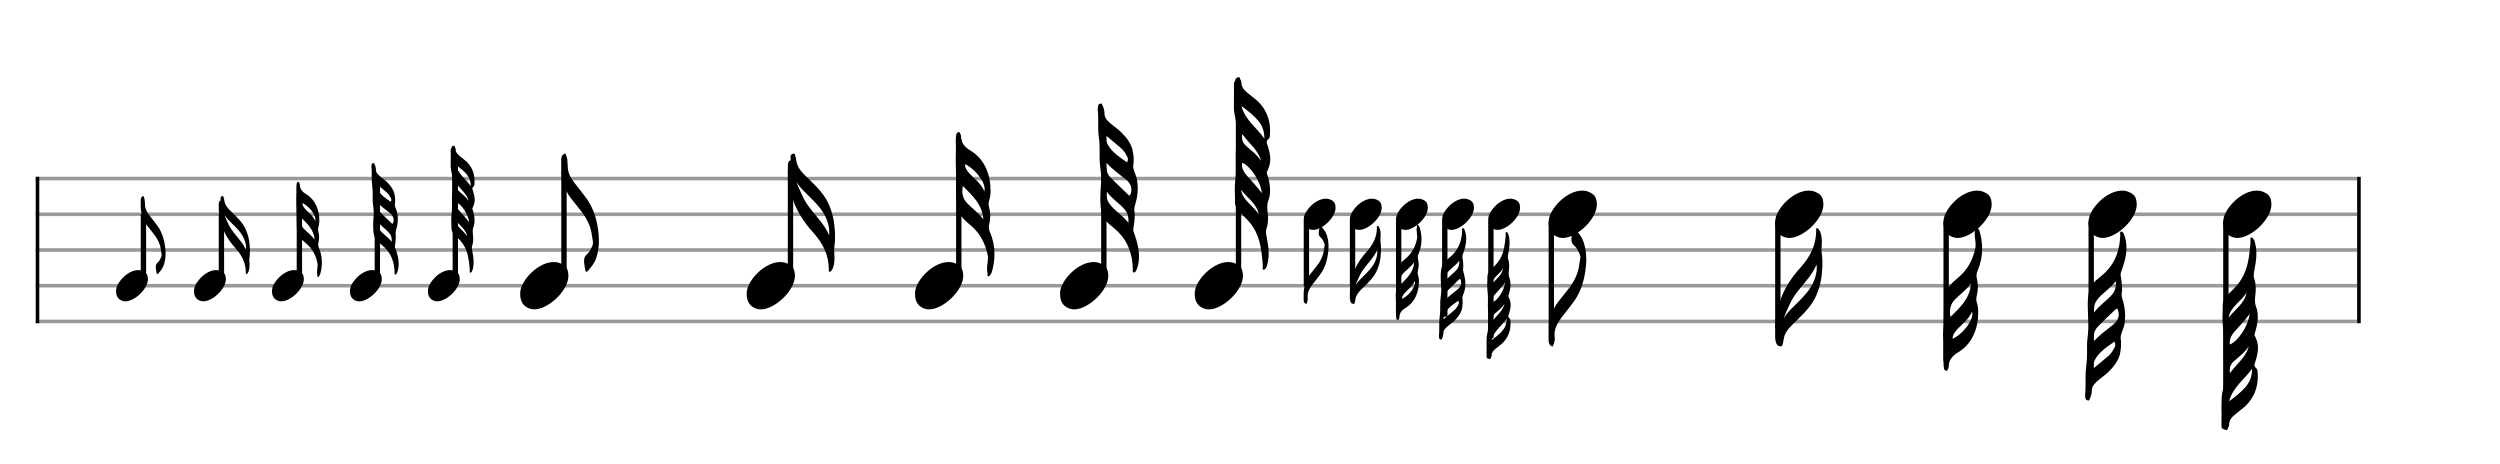 <svg xmlns="http://www.w3.org/2000/svg" stroke-width="0.3" stroke-dasharray="none" fill="black" stroke="black" font-family="Arial, sans-serif" font-size="10pt" font-weight="normal" font-style="normal" width="700" height="130" viewBox="0 0 700 130" style="width: 700px; height: 130px; border: none;"><g class="vf-stave" id="vf-auto13104" stroke-width="1" fill="#999999" stroke="#999999"><path fill="none" d="M10 50L660 50"/><path fill="none" d="M10 60L660 60"/><path fill="none" d="M10 70L660 70"/><path fill="none" d="M10 80L660 80"/><path fill="none" d="M10 90L660 90"/></g><g class="vf-stavebarline" id="vf-auto13105"><rect x="10" y="49.5" width="1" height="41" stroke="none"/></g><g class="vf-stavebarline" id="vf-auto13106"><rect x="660" y="49.5" width="1" height="41" stroke="none"/></g><g class="vf-stavenote" id="vf-auto13108"><g class="vf-stem" id="vf-auto13109" pointer-events="bounding-box"><path stroke-width="1.5" fill="none" d="M157.911 78L157.911 48"/></g><g class="vf-notehead" id="vf-auto13112" pointer-events="bounding-box"><path stroke="none" d="M148.798 86.543C149.079 86.599,149.332 86.627,149.613 86.627C153.488 86.627,159.272 81.348,159.16 77.08C159.048 76.041,159.076 74.609,156.97 73.766C156.38 73.485,155.734 73.373,155.032 73.373C150.708 73.373,146.018 78.343,145.681 81.657C145.681 81.909,145.653 82.134,145.653 82.387C145.653 84.409,146.552 86.037,148.798 86.543"/><g class="vf-stavenote" id="vf-auto13138"><g class="vf-stem" id="vf-auto13139" pointer-events="bounding-box"><path stroke-width="1.5" fill="none" d="M40.165 78L40.165 59.9"/></g><g class="vf-notehead" id="vf-auto13144" pointer-events="bounding-box"><path stroke="none" d="M34.576 84.318C34.761 84.355,34.928 84.374,35.113 84.374C37.671 84.374,41.488 80.89,41.414 78.073C41.34 77.387,41.359 76.442,39.969 75.886C39.58 75.7,39.153 75.626,38.69 75.626C35.836 75.626,32.741 78.907,32.519 81.093C32.519 81.26,32.5 81.408,32.5 81.575C32.5 82.91,33.093 83.985,34.576 84.318"/></g><path stroke="none" d="M44.307 76.602C44.974 75.842,45.622 75.045,45.9 74.081C46.234 73.044,46.364 72.006,46.364 70.968C46.364 70.264,46.308 69.578,46.197 68.892C45.882 66.613,45.159 64.537,43.713 62.721C43.083 61.924,42.472 61.09,41.823 60.293C41.082 59.329,40.619 58.458,40.6 57.217C40.6 56.976,40.544 56.586,40.544 56.29C40.544 55.808,40.359 55.345,40.174 54.9L40.044 54.9C39.507 55.141,39.395 55.567,39.395 56.068L39.395 57.569C39.395 59.626,39.933 61.498,41.174 63.147C41.693 63.759,42.175 64.426,42.676 65.037C43.954 66.557,44.918 68.262,45.103 70.301C45.141 70.671,45.27 71.042,45.27 71.394C45.27 71.58,45.233 71.765,45.159 71.932C44.9 72.506,44.622 73.136,44.14 73.525C43.713 73.878,43.621 74.267,43.621 74.693C43.621 74.915,43.639 75.156,43.658 75.397C43.695 75.749,43.825 76.083,43.843 76.435C43.88 76.658,43.954 76.75,44.047 76.75C44.121 76.75,44.195 76.695,44.307 76.602"/></g><g class="vf-stavenote" id="vf-auto13145"><g class="vf-stem" id="vf-auto13146" pointer-events="bounding-box"><path stroke-width="1.5" fill="none" d="M61.996 78L61.996 59.9"/></g><g class="vf-notehead" id="vf-auto13151" pointer-events="bounding-box"><path stroke="none" d="M56.406 84.318C56.592 84.355,56.758 84.374,56.944 84.374C59.501 84.374,63.319 80.89,63.245 78.073C63.171 77.387,63.189 76.442,61.799 75.886C61.41 75.7,60.984 75.626,60.521 75.626C57.667 75.626,54.572 78.907,54.349 81.093C54.349 81.26,54.331 81.408,54.331 81.575C54.331 82.91,54.924 83.985,56.406 84.318"/></g><path stroke="none" d="M68.937 76.75C69.085 76.806,69.197 76.658,69.308 76.546C69.438 76.38,69.512 76.194,69.604 75.99C69.845 75.323,69.901 74.619,69.864 73.803C69.845 73.507,69.845 73.136,69.79 72.729C69.901 71.876,69.994 71.024,69.975 70.115C69.994 69.559,69.901 68.911,69.864 68.262C69.753 66.965,69.419 65.742,68.937 64.537C68.103 62.461,66.509 60.96,64.953 59.441C64.211 58.718,63.433 58.014,63.025 57.013C62.803 56.475,62.821 55.882,62.636 55.345C62.58 55.197,62.58 54.9,62.339 54.9C62.321 54.9,62.284 54.919,62.228 54.919C61.987 55.011,61.746 55.085,61.746 55.493C61.746 55.697,61.783 55.919,61.783 56.16C61.617 56.179,61.487 56.234,61.431 56.364C61.357 56.549,61.265 56.735,61.265 56.92C61.246 57.309,61.246 57.643,61.246 58.051C61.246 59.57,61.468 61.071,61.895 62.498C62.655 65.223,64.137 67.521,66.027 69.597C67.733 71.505,68.844 73.692,68.826 76.361C68.826 76.491,68.752 76.676,68.937 76.75M68.9 70.023C68.511 69.152,67.992 68.299,67.38 67.521C66.176 65.946,64.749 64.556,63.933 62.684C63.563 61.831,63.136 61.016,62.84 60.108C63.192 60.682,63.618 61.257,64.137 61.757C65.138 62.776,66.231 63.759,67.139 64.889C68.344 66.409,69.03 68.114,68.9 70.023"/></g><g class="vf-stavenote" id="vf-auto13152"><g class="vf-stem" id="vf-auto13153" pointer-events="bounding-box"><path stroke-width="1.5" fill="none" d="M83.827 78L83.827 53.96"/></g><g class="vf-notehead" id="vf-auto13158" pointer-events="bounding-box"><path stroke="none" d="M78.237 84.318C78.422 84.355,78.589 84.374,78.774 84.374C81.332 84.374,85.15 80.89,85.076 78.073C85.002 77.387,85.02 76.442,83.63 75.886C83.241 75.7,82.815 75.626,82.351 75.626C79.497 75.626,76.402 78.907,76.18 81.093C76.18 81.26,76.161 81.408,76.161 81.575C76.161 82.91,76.754 83.985,78.237 84.318"/></g><path stroke="none" d="M88.963 77.566C89.222 77.64,89.352 77.325,89.482 77.102C89.537 77.028,89.574 76.917,89.63 76.843C89.964 75.694,90.149 74.545,90.13 73.414C90.13 72.08,89.871 70.746,89.296 69.411C89.167 69.152,89.093 68.855,89.093 68.54C89.093 68.373,89.093 68.188,89.148 68.021C89.278 67.465,89.352 66.928,89.352 66.409C89.352 66.168,89.333 65.89,89.296 65.63C89.241 65.149,89.055 64.648,89.055 64.166C89.055 64,89.055 63.87,89.111 63.703C89.333 63.017,89.426 62.35,89.408 61.757C89.426 58.829,88.314 55.938,85.775 54.4C84.793 53.807,83.903 53.01,83.959 51.638C83.959 51.508,83.866 51.342,83.811 51.249C83.718 51.138,83.718 50.897,83.588 50.915L83.533 50.915C83.384 50.971,83.143 51.027,83.088 51.305C83.032 51.749,82.958 52.213,82.977 52.676C83.051 53.695,82.977 54.659,82.977 55.697C82.977 56.012,82.995 56.364,82.977 56.716C82.977 57.81,83.088 58.903,83.051 60.015C83.051 61.146,83.106 62.258,83.106 63.351C83.106 64.593,83.384 65.742,84.2 66.724C84.719 67.336,85.33 67.817,85.905 68.318C87.536 69.745,88.444 71.561,88.87 73.637C88.926 73.822,88.926 74.026,88.926 74.248C88.926 74.915,88.759 75.583,88.759 76.25C88.759 76.491,88.796 76.75,88.852 76.991C88.907 77.176,88.74 77.51,88.963 77.566M88.259 61.868C87.591 60.256,86.183 59.441,85.219 58.236C84.904 57.828,84.682 57.402,84.663 56.846C86.331 57.569,88.314 59.885,88.314 61.461C88.314 61.627,88.296 61.757,88.259 61.868M88.073 67.076C87.165 65.816,85.998 65.037,85.034 64.018C84.422 63.351,84.2 62.647,84.181 61.868C84.181 61.572,84.237 61.22,84.293 60.886C86.016 62.647,87.888 64.241,88.073 67.076"/></g><g class="vf-stavenote" id="vf-auto13159"><g class="vf-stem" id="vf-auto13160" pointer-events="bounding-box"><path stroke-width="1.5" fill="none" d="M105.657 78L105.657 51.32"/></g><g class="vf-notehead" id="vf-auto13165" pointer-events="bounding-box"><path stroke="none" d="M100.068 84.318C100.253 84.355,100.42 84.374,100.605 84.374C103.163 84.374,106.98 80.89,106.906 78.073C106.832 77.387,106.851 76.442,105.461 75.886C105.072 75.7,104.645 75.626,104.182 75.626C101.328 75.626,98.233 78.907,98.011 81.093C98.011 81.26,97.992 81.408,97.992 81.575C97.992 82.91,98.585 83.985,100.068 84.318"/></g><path stroke="none" d="M110.594 76.861C110.853 76.935,111.039 76.676,111.15 76.435C111.502 75.638,111.632 74.749,111.632 73.841C111.632 72.413,111.224 71.042,110.761 69.689C110.649 69.448,110.557 69.207,110.557 68.911C110.557 68.855,110.594 68.781,110.594 68.688C110.705 67.947,110.835 67.206,110.835 66.409C110.835 66.168,110.835 65.89,110.779 65.649C110.761 65.519,110.761 65.408,110.761 65.278C110.761 64.834,110.89 64.407,111.02 63.981C111.261 63.129,111.391 62.22,111.391 61.312C111.391 60.83,111.335 60.349,111.28 59.885C111.187 58.959,110.557 58.106,110.557 57.254C110.557 57.124,110.557 56.957,110.612 56.827C110.612 56.586,110.649 56.346,110.649 56.105C110.649 55.382,110.557 54.789,110.427 54.214C110.093 52.898,109.26 51.861,108.296 50.915C107.462 50.119,106.461 49.563,105.701 48.673C105.442 48.358,105.256 48.043,105.256 47.58C105.256 47.061,105.127 46.486,104.886 45.986C104.793 45.856,104.775 45.634,104.608 45.634C104.589 45.634,104.589 45.634,104.552 45.671C104.367 45.689,104.126 45.782,104.089 46.004C104.033 46.245,103.996 46.468,103.996 46.671L103.996 46.838C104.089 47.431,104.089 48.006,104.089 48.58L104.089 49.97C104.089 50.637,104.107 51.323,104.219 52.009C104.33 52.732,104.348 53.51,104.348 54.251L104.348 55.549C104.348 55.864,104.367 56.16,104.367 56.475C104.46 57.68,104.719 58.847,104.645 60.015C104.552 61.09,104.478 62.165,104.478 63.203C104.478 63.74,104.515 64.259,104.552 64.797C104.663 66.112,105.201 67.206,106.22 68.021C106.758 68.466,107.276 68.892,107.758 69.356C109.686 71.283,110.427 73.637,110.483 76.268C110.483 76.38,110.464 76.509,110.464 76.62C110.464 76.695,110.483 76.806,110.594 76.861M109.426 56.531C107.554 55.215,105.571 54.01,105.256 51.323C106.35 52.231,107.332 53.084,108.351 53.936C108.852 54.363,109.185 54.956,109.463 55.512C109.556 55.678,109.575 55.808,109.575 55.938C109.575 56.123,109.519 56.308,109.426 56.531M109.63 62.498C108.518 61.405,107.369 60.367,106.294 59.255C105.627 58.551,105.553 57.624,105.516 56.531C106.646 57.736,107.87 58.644,109.074 59.57C109.741 60.071,110.223 60.738,110.223 61.572C110.223 61.813,110.168 62.072,110.093 62.35C110.001 62.554,109.945 62.647,109.871 62.647C109.797 62.647,109.704 62.591,109.63 62.498M109.667 67.706C108.611 66.316,107.221 65.556,106.276 64.315C105.849 63.796,105.627 63.203,105.627 62.461C105.627 62.258,105.627 62.072,105.664 61.924C106.609 63.258,107.925 64.018,108.907 65.149C109.426 65.705,109.686 66.372,109.686 67.261C109.686 67.391,109.686 67.558,109.667 67.706"/></g><g class="vf-stavenote" id="vf-auto13166"><g class="vf-stem" id="vf-auto13167" pointer-events="bounding-box"><path stroke-width="1.5" fill="none" d="M127.488 78L127.488 45.38"/></g><g class="vf-notehead" id="vf-auto13172" pointer-events="bounding-box"><path stroke="none" d="M121.898 84.318C122.084 84.355,122.251 84.374,122.436 84.374C124.993 84.374,128.811 80.89,128.737 78.073C128.663 77.387,128.681 76.442,127.291 75.886C126.902 75.7,126.476 75.626,126.013 75.626C123.159 75.626,120.064 78.907,119.841 81.093C119.841 81.26,119.823 81.408,119.823 81.575C119.823 82.91,120.416 83.985,121.898 84.318"/></g><path stroke="none" d="M131.711 76.361C131.97 76.361,132.119 76.009,132.267 75.768C132.304 75.712,132.304 75.638,132.304 75.583C132.545 74.841,132.619 74.119,132.619 73.359C132.619 72.376,132.452 71.394,132.267 70.412C132.193 70.023,132.119 69.689,132.119 69.319C132.119 69.041,132.174 68.781,132.304 68.485C132.452 68.132,132.434 67.651,132.489 67.224C132.489 67.132,132.508 66.983,132.508 66.854C132.508 66.186,132.359 65.501,132.359 64.797C132.359 64.407,132.378 64.018,132.545 63.629C132.786 62.98,132.878 62.35,132.878 61.683C132.878 60.664,132.637 59.644,132.322 58.644C132.304 58.551,132.267 58.477,132.267 58.366C132.267 58.31,132.267 58.254,132.322 58.217C132.73 57.439,132.915 56.679,132.915 55.919C132.915 55.122,132.693 54.288,132.434 53.436C132.359 53.195,132.248 52.973,132.248 52.787C132.248 52.602,132.322 52.454,132.563 52.231C132.73 52.12,132.804 51.879,132.841 51.675C132.86 51.323,132.878 51.008,132.878 50.675C132.878 48.654,132.211 46.838,130.692 45.319C130.136 44.781,129.505 44.355,128.912 43.854C128.245 43.298,127.578 42.761,127.578 41.779C127.578 41.501,127.448 41.315,127.337 41.112C127.263 40.963,127.263 40.759,127.115 40.759C127.096 40.759,127.078 40.778,127.041 40.778C126.855 40.871,126.596 40.871,126.503 41.149C126.448 41.445,126.188 41.723,126.188 41.983C126.188 42.631,126.244 43.206,126.207 43.873C126.188 44.67,126.188 45.43,126.188 46.208C126.188 46.449,126.188 46.709,126.207 46.949C126.299 47.82,126.596 48.654,126.596 49.544C126.596 50.489,126.633 51.49,126.633 52.528C126.633 52.898,126.614 53.306,126.596 53.677C126.559 54.214,126.54 54.715,126.54 55.252C126.54 55.938,126.559 56.661,126.559 57.346C126.559 58.236,126.54 59.144,126.429 60.015C126.373 60.534,126.355 61.016,126.355 61.553C126.355 62.35,126.41 63.147,126.41 63.925C126.41 64.648,126.726 65.167,127.226 65.686C128.171 66.613,129.153 67.521,129.839 68.651C131.099 70.671,131.303 72.988,131.526 75.286C131.526 75.416,131.507 75.564,131.526 75.694C131.544 75.824,131.507 75.99,131.507 76.12C131.507 76.268,131.526 76.361,131.711 76.361M131.822 52.12C130.432 50.156,128.264 48.71,127.578 46.097C130.506 48.284,131.841 49.581,131.822 52.12M131.21 56.253C130.506 55.159,129.505 54.418,128.542 53.566C127.967 53.084,127.689 52.546,127.689 51.805C127.689 51.638,127.708 51.49,127.745 51.305C128.931 53.01,130.673 54.177,131.21 56.253M131.359 62.239C130.506 61.016,129.524 60.071,128.634 59.033C128.115 58.458,127.689 57.791,127.689 56.976C127.689 56.846,127.689 56.716,127.708 56.586C129.283 57.217,131.173 60.108,131.359 62.239M130.803 66.186C129.839 64.537,127.819 63.629,127.467 61.516C128.616 63.073,130.432 64.129,130.803 66.186"/></g></g><path stroke="none" d="M164.583 75.882C165.594 74.73,166.576 73.523,166.998 72.063C167.503 70.49,167.7 68.918,167.7 67.345C167.7 66.278,167.615 65.239,167.447 64.2C166.969 60.747,165.874 57.602,163.684 54.85C162.729 53.642,161.803 52.379,160.82 51.171C159.697 49.711,158.995 48.391,158.967 46.51C158.967 46.145,158.882 45.555,158.882 45.106C158.882 44.376,158.602 43.674,158.321 43L158.124 43C157.31 43.365,157.141 44.011,157.141 44.769L157.141 47.044C157.141 50.16,157.956 52.996,159.837 55.496C160.623 56.422,161.353 57.433,162.112 58.36C164.049 60.662,165.509 63.246,165.79 66.334C165.846 66.896,166.043 67.458,166.043 67.991C166.043 68.272,165.987 68.553,165.874 68.806C165.481 69.676,165.06 70.631,164.33 71.22C163.684 71.754,163.544 72.344,163.544 72.989C163.544 73.326,163.572 73.691,163.6 74.056C163.656 74.59,163.853 75.095,163.881 75.629C163.937 75.966,164.049 76.106,164.19 76.106C164.302 76.106,164.414 76.022,164.583 75.882"/></g><g class="vf-stavenote" id="vf-auto13114"><g class="vf-stem" id="vf-auto13115" pointer-events="bounding-box"><path stroke-width="1.5" fill="none" d="M221.336 78L221.336 48"/></g><g class="vf-notehead" id="vf-auto13118" pointer-events="bounding-box"><path stroke="none" d="M212.223 86.543C212.504 86.599,212.757 86.627,213.038 86.627C216.913 86.627,222.697 81.348,222.585 77.08C222.472 76.041,222.501 74.609,220.395 73.766C219.805 73.485,219.159 73.373,218.457 73.373C214.133 73.373,209.443 78.343,209.106 81.657C209.106 81.909,209.078 82.134,209.078 82.387C209.078 84.409,209.977 86.037,212.223 86.543"/></g><path stroke="none" d="M232.24 76.106C232.464 76.191,232.633 75.966,232.801 75.797C232.998 75.545,233.11 75.264,233.25 74.955C233.616 73.944,233.7 72.877,233.644 71.642C233.616 71.192,233.616 70.631,233.531 70.013C233.7 68.721,233.84 67.43,233.812 66.054C233.84 65.211,233.7 64.228,233.644 63.246C233.475 61.28,232.97 59.427,232.24 57.602C230.976 54.457,228.561 52.182,226.202 49.88C225.079 48.784,223.9 47.717,223.282 46.201C222.945 45.387,222.973 44.488,222.692 43.674C222.608 43.449,222.608 43,222.243 43C222.215 43,222.159 43.028,222.075 43.028C221.71 43.168,221.345 43.281,221.345 43.899C221.345 44.207,221.401 44.544,221.401 44.909C221.148 44.938,220.951 45.022,220.867 45.218C220.755 45.499,220.614 45.78,220.614 46.061C220.586 46.65,220.586 47.156,220.586 47.774C220.586 50.076,220.923 52.351,221.569 54.513C222.72 58.641,224.967 62.122,227.831 65.267C230.414 68.16,232.099 71.473,232.071 75.517C232.071 75.713,231.959 75.994,232.24 76.106M232.183 65.913C231.594 64.594,230.808 63.302,229.881 62.122C228.056 59.736,225.894 57.63,224.658 54.794C224.096 53.502,223.451 52.266,223.001 50.89C223.535 51.761,224.181 52.631,224.967 53.39C226.483 54.934,228.14 56.422,229.516 58.135C231.341 60.438,232.38 63.021,232.183 65.913"/></g><g class="vf-stavenote" id="vf-auto13120"><g class="vf-stem" id="vf-auto13121" pointer-events="bounding-box"><path stroke-width="1.5" fill="none" d="M268.459 78L268.459 39"/></g><g class="vf-notehead" id="vf-auto13124" pointer-events="bounding-box"><path stroke="none" d="M259.346 86.543C259.626 86.599,259.879 86.627,260.16 86.627C264.035 86.627,269.82 81.348,269.707 77.08C269.595 76.041,269.623 74.609,267.517 73.766C266.927 73.485,266.281 73.373,265.579 73.373C261.255 73.373,256.566 78.343,256.229 81.657C256.229 81.909,256.201 82.134,256.201 82.387C256.201 84.409,257.099 86.037,259.346 86.543"/></g><path stroke="none" d="M276.679 77.342C277.072 77.454,277.268 76.977,277.465 76.64C277.549 76.528,277.605 76.359,277.69 76.247C278.195 74.506,278.476 72.765,278.448 71.052C278.448 69.03,278.055 67.008,277.184 64.987C276.988 64.594,276.875 64.144,276.875 63.667C276.875 63.414,276.875 63.133,276.959 62.881C277.156 62.038,277.268 61.224,277.268 60.438C277.268 60.073,277.24 59.651,277.184 59.258C277.1 58.528,276.819 57.77,276.819 57.04C276.819 56.787,276.819 56.591,276.903 56.338C277.24 55.299,277.381 54.288,277.353 53.39C277.381 48.953,275.696 44.572,271.849 42.242C270.361 41.343,269.013 40.136,269.097 38.058C269.097 37.861,268.957 37.609,268.872 37.468C268.732 37.3,268.732 36.935,268.535 36.963L268.451 36.963C268.227 37.047,267.862 37.131,267.777 37.552C267.693 38.226,267.581 38.928,267.609 39.63C267.721 41.175,267.609 42.635,267.609 44.207C267.609 44.685,267.637 45.218,267.609 45.752C267.609 47.409,267.777 49.065,267.721 50.75C267.721 52.463,267.805 54.148,267.805 55.804C267.805 57.686,268.227 59.427,269.462 60.915C270.248 61.842,271.175 62.572,272.045 63.33C274.516 65.492,275.892 68.244,276.538 71.389C276.622 71.67,276.622 71.979,276.622 72.316C276.622 73.326,276.37 74.337,276.37 75.348C276.37 75.713,276.426 76.106,276.51 76.471C276.594 76.752,276.342 77.258,276.679 77.342M275.612 53.558C274.601 51.115,272.467 49.88,271.006 48.054C270.529 47.437,270.192 46.791,270.164 45.948C272.691 47.044,275.696 50.554,275.696 52.94C275.696 53.193,275.668 53.39,275.612 53.558M275.331 61.449C273.955 59.539,272.186 58.36,270.726 56.815C269.799 55.804,269.462 54.737,269.434 53.558C269.434 53.109,269.518 52.575,269.602 52.07C272.214 54.737,275.05 57.152,275.331 61.449"/></g><g class="vf-stavenote" id="vf-auto13126"><g class="vf-stem" id="vf-auto13127" pointer-events="bounding-box"><path stroke-width="1.5" fill="none" d="M309.076 78L309.076 35"/></g><g class="vf-notehead" id="vf-auto13130" pointer-events="bounding-box"><path stroke="none" d="M299.963 86.543C300.244 86.599,300.497 86.627,300.777 86.627C304.652 86.627,310.437 81.348,310.325 77.08C310.212 76.041,310.24 74.609,308.134 73.766C307.545 73.485,306.899 73.373,306.197 73.373C301.872 73.373,297.183 78.343,296.846 81.657C296.846 81.909,296.818 82.134,296.818 82.387C296.818 84.409,297.717 86.037,299.963 86.543"/></g><path stroke="none" d="M317.354 76.275C317.747 76.387,318.028 75.994,318.197 75.629C318.73 74.422,318.927 73.074,318.927 71.698C318.927 69.536,318.309 67.458,317.607 65.408C317.438 65.043,317.298 64.678,317.298 64.228C317.298 64.144,317.354 64.032,317.354 63.892C317.523 62.768,317.719 61.645,317.719 60.438C317.719 60.073,317.719 59.651,317.635 59.286C317.607 59.09,317.607 58.921,317.607 58.725C317.607 58.051,317.803 57.405,318 56.759C318.365 55.468,318.562 54.092,318.562 52.716C318.562 51.986,318.477 51.256,318.393 50.554C318.253 49.15,317.298 47.858,317.298 46.566C317.298 46.37,317.298 46.117,317.382 45.92C317.382 45.555,317.438 45.19,317.438 44.825C317.438 43.73,317.298 42.832,317.101 41.961C316.596 39.967,315.332 38.395,313.872 36.963C312.609 35.755,311.092 34.913,309.941 33.565C309.548 33.088,309.267 32.61,309.267 31.908C309.267 31.122,309.071 30.252,308.705 29.494C308.565 29.297,308.537 28.96,308.284 28.96C308.256 28.96,308.256 28.96,308.2 29.016C307.919 29.044,307.554 29.185,307.498 29.522C307.414 29.887,307.358 30.224,307.358 30.532L307.358 30.785C307.498 31.684,307.498 32.554,307.498 33.425L307.498 35.531C307.498 36.542,307.526 37.581,307.695 38.62C307.863 39.715,307.891 40.894,307.891 42.017L307.891 43.983C307.891 44.46,307.919 44.909,307.919 45.387C308.06 47.212,308.453 48.981,308.34 50.75C308.2 52.379,308.088 54.007,308.088 55.58C308.088 56.394,308.144 57.18,308.2 57.995C308.369 59.988,309.183 61.645,310.727 62.881C311.542 63.555,312.328 64.2,313.058 64.902C315.978 67.823,317.101 71.389,317.186 75.376C317.186 75.545,317.158 75.741,317.158 75.91C317.158 76.022,317.186 76.191,317.354 76.275M315.585 45.471C312.749 43.477,309.744 41.652,309.267 37.581C310.924 38.956,312.412 40.248,313.956 41.54C314.715 42.186,315.22 43.084,315.641 43.927C315.782 44.179,315.81 44.376,315.81 44.572C315.81 44.853,315.725 45.134,315.585 45.471M315.894 54.513C314.209 52.856,312.468 51.284,310.84 49.599C309.829 48.532,309.716 47.128,309.66 45.471C311.373 47.296,313.226 48.672,315.052 50.076C316.062 50.834,316.793 51.845,316.793 53.109C316.793 53.474,316.708 53.867,316.596 54.288C316.456 54.597,316.371 54.737,316.259 54.737C316.147 54.737,316.006 54.653,315.894 54.513M315.95 62.403C314.35 60.297,312.244 59.146,310.811 57.265C310.166 56.478,309.829 55.58,309.829 54.457C309.829 54.148,309.829 53.867,309.885 53.642C311.317 55.664,313.311 56.815,314.799 58.528C315.585 59.371,315.978 60.382,315.978 61.729C315.978 61.926,315.978 62.179,315.95 62.403"/></g><g class="vf-stavenote" id="vf-auto13132"><g class="vf-stem" id="vf-auto13133" pointer-events="bounding-box"><path stroke-width="1.5" fill="none" d="M346.786 78L346.786 26"/></g><g class="vf-notehead" id="vf-auto13136" pointer-events="bounding-box"><path stroke="none" d="M337.673 86.543C337.954 86.599,338.206 86.627,338.487 86.627C342.362 86.627,348.147 81.348,348.034 77.08C347.922 76.041,347.95 74.609,345.844 73.766C345.254 73.485,344.608 73.373,343.906 73.373C339.582 73.373,334.893 78.343,334.556 81.657C334.556 81.909,334.528 82.134,334.528 82.387C334.528 84.409,335.426 86.037,337.673 86.543"/></g><path stroke="none" d="M353.854 75.517C354.247 75.517,354.471 74.983,354.696 74.618C354.752 74.534,354.752 74.422,354.752 74.337C355.117 73.214,355.23 72.119,355.23 70.968C355.23 69.479,354.977 67.991,354.696 66.503C354.584 65.913,354.471 65.408,354.471 64.846C354.471 64.425,354.556 64.032,354.752 63.583C354.977 63.049,354.949 62.319,355.033 61.673C355.033 61.533,355.061 61.308,355.061 61.112C355.061 60.101,354.837 59.062,354.837 57.995C354.837 57.405,354.865 56.815,355.117 56.226C355.482 55.243,355.623 54.288,355.623 53.277C355.623 51.733,355.258 50.188,354.78 48.672C354.752 48.532,354.696 48.419,354.696 48.251C354.696 48.167,354.696 48.082,354.78 48.026C355.398 46.847,355.679 45.696,355.679 44.544C355.679 43.337,355.342 42.073,354.949 40.782C354.837 40.417,354.668 40.08,354.668 39.799C354.668 39.518,354.78 39.293,355.145 38.956C355.398 38.788,355.51 38.423,355.567 38.114C355.595 37.581,355.623 37.103,355.623 36.598C355.623 33.537,354.612 30.785,352.309 28.483C351.467 27.668,350.512 27.022,349.614 26.264C348.603 25.422,347.592 24.608,347.592 23.119C347.592 22.698,347.395 22.417,347.227 22.108C347.115 21.884,347.115 21.575,346.89 21.575C346.862 21.575,346.834 21.603,346.778 21.603C346.497 21.743,346.104 21.743,345.963 22.165C345.879 22.614,345.486 23.035,345.486 23.428C345.486 24.411,345.57 25.282,345.514 26.292C345.486 27.5,345.486 28.651,345.486 29.83C345.486 30.196,345.486 30.589,345.514 30.954C345.654 32.273,346.104 33.537,346.104 34.885C346.104 36.317,346.16 37.833,346.16 39.406C346.16 39.967,346.132 40.585,346.104 41.147C346.047 41.961,346.019 42.719,346.019 43.534C346.019 44.572,346.047 45.668,346.047 46.707C346.047 48.054,346.019 49.43,345.851 50.75C345.767 51.536,345.739 52.266,345.739 53.081C345.739 54.288,345.823 55.496,345.823 56.675C345.823 57.77,346.3 58.556,347.058 59.343C348.49 60.747,349.979 62.122,351.018 63.835C352.927 66.896,353.236 70.406,353.573 73.888C353.573 74.085,353.545 74.309,353.573 74.506C353.601 74.702,353.545 74.955,353.545 75.152C353.545 75.376,353.573 75.517,353.854 75.517M354.022 38.788C351.916 35.812,348.631 33.621,347.592 29.662C352.029 32.975,354.05 34.941,354.022 38.788M353.096 45.05C352.029 43.393,350.512 42.27,349.052 40.978C348.182 40.248,347.76 39.434,347.76 38.311C347.76 38.058,347.788 37.833,347.845 37.552C349.642 40.136,352.281 41.905,353.096 45.05M353.32 54.12C352.029 52.266,350.54 50.834,349.192 49.262C348.406 48.391,347.76 47.38,347.76 46.145C347.76 45.948,347.76 45.752,347.788 45.555C350.175 46.51,353.039 50.89,353.32 54.12M352.478 60.101C351.018 57.602,347.957 56.226,347.423 53.025C349.164 55.383,351.916 56.984,352.478 60.101"/></g><g class="vf-stavenote" id="vf-auto13175"><g class="vf-stem" id="vf-auto13176" pointer-events="bounding-box"><path stroke-width="1.5" fill="none" d="M434.371 62L434.371 92"/></g><g class="vf-notehead" id="vf-auto13179" pointer-events="bounding-box"><path stroke="none" d="M436.766 66.543C437.046 66.599,437.299 66.627,437.58 66.627C441.455 66.627,447.239 61.348,447.127 57.08C447.015 56.041,447.043 54.609,444.937 53.766C444.347 53.485,443.701 53.373,442.999 53.373C438.675 53.373,433.986 58.343,433.649 61.657C433.649 61.909,433.621 62.134,433.621 62.387C433.621 64.409,434.519 66.037,436.766 66.543"/><g class="vf-stavenote" id="vf-auto13205"><g class="vf-stem" id="vf-auto13206" pointer-events="bounding-box"><path stroke-width="1.5" fill="none" d="M365.794 62L365.794 80.1"/></g><g class="vf-notehead" id="vf-auto13211" pointer-events="bounding-box"><path stroke="none" d="M367.12 64.318C367.305 64.355,367.472 64.374,367.657 64.374C370.215 64.374,374.032 60.89,373.958 58.073C373.884 57.387,373.903 56.442,372.513 55.886C372.123 55.7,371.697 55.626,371.234 55.626C368.38 55.626,365.285 58.907,365.062 61.093C365.062 61.26,365.044 61.408,365.044 61.575C365.044 62.91,365.637 63.985,367.12 64.318"/></g><path stroke="none" d="M369.935 63.398C369.824 63.305,369.75 63.25,369.676 63.25C369.583 63.25,369.509 63.342,369.472 63.565C369.453 63.917,369.324 64.251,369.286 64.603C369.268 64.844,369.249 65.085,369.249 65.307C369.249 65.733,369.342 66.122,369.768 66.475C370.25 66.864,370.528 67.494,370.788 68.068C370.862 68.235,370.899 68.42,370.899 68.606C370.899 68.958,370.769 69.329,370.732 69.699C370.547 71.738,369.583 73.443,368.304 74.963C367.804 75.574,367.322 76.241,366.803 76.853C365.561 78.502,365.024 80.374,365.024 82.431L365.024 83.932C365.024 84.433,365.135 84.859,365.673 85.1L365.802 85.1C365.988 84.655,366.173 84.192,366.173 83.71C366.173 83.414,366.117 83.173,366.117 82.932C366.136 81.708,366.71 80.671,367.452 79.707C368.1 78.91,368.712 78.076,369.342 77.279C370.788 75.463,371.51 73.387,371.825 71.108C371.937 70.422,371.992 69.736,371.992 69.032C371.992 67.994,371.863 66.956,371.529 65.919C371.251 64.955,370.602 64.158,369.935 63.398"/></g><g class="vf-stavenote" id="vf-auto13212"><g class="vf-stem" id="vf-auto13213" pointer-events="bounding-box"><path stroke-width="1.5" fill="none" d="M378.709 62L378.709 80.1"/></g><g class="vf-notehead" id="vf-auto13218" pointer-events="bounding-box"><path stroke="none" d="M380.035 64.318C380.22 64.355,380.387 64.374,380.572 64.374C383.13 64.374,386.948 60.89,386.874 58.073C386.799 57.387,386.818 56.442,385.428 55.886C385.039 55.7,384.613 55.626,384.149 55.626C381.295 55.626,378.2 58.907,377.978 61.093C377.978 61.26,377.959 61.408,377.959 61.575C377.959 62.91,378.552 63.985,380.035 64.318"/></g><path stroke="none" d="M379.053 85.1C379.294 85.1,379.294 84.803,379.349 84.655C379.535 84.118,379.516 83.525,379.738 82.987C380.146 81.986,380.925 81.282,381.666 80.559C383.223 79.04,384.816 77.539,385.65 75.463C386.132 74.258,386.466 73.035,386.577 71.738C386.614 71.089,386.707 70.441,386.688 69.885C386.707 68.976,386.614 68.124,386.503 67.271C386.559 66.864,386.559 66.493,386.577 66.197C386.614 65.381,386.559 64.677,386.318 64.01C386.225 63.806,386.151 63.62,386.021 63.454C385.947 63.38,385.836 63.25,385.706 63.25L385.65 63.25C385.539 63.305,385.521 63.342,385.521 63.435C385.521 63.509,385.539 63.583,385.539 63.639C385.558 66.308,384.446 68.495,382.741 70.403C380.85 72.479,379.368 74.777,378.608 77.502C378.182 78.929,377.959 80.43,377.959 81.949L377.959 83.469C377.959 83.784,378.07 84.674,378.497 84.97C378.571 85.026,379.034 85.1,379.053 85.1M379.553 79.892C379.85 78.984,380.276 78.169,380.647 77.316C381.462 75.444,382.889 74.054,384.094 72.479C384.705 71.701,385.224 70.848,385.613 69.977C385.613 70.125,385.65 70.292,385.65 70.441C385.65 72.164,384.946 73.739,383.853 75.111C382.945 76.241,381.851 77.224,380.85 78.243C380.331 78.743,379.905 79.318,379.553 79.892"/></g><g class="vf-stavenote" id="vf-auto13219"><g class="vf-stem" id="vf-auto13220" pointer-events="bounding-box"><path stroke-width="1.5" fill="none" d="M391.625 62L391.625 86.04"/></g><g class="vf-notehead" id="vf-auto13225" pointer-events="bounding-box"><path stroke="none" d="M392.95 64.318C393.136 64.355,393.302 64.374,393.488 64.374C396.045 64.374,399.863 60.89,399.789 58.073C399.715 57.387,399.733 56.442,398.343 55.886C397.954 55.7,397.528 55.626,397.065 55.626C394.211 55.626,391.116 58.907,390.893 61.093C390.893 61.26,390.875 61.408,390.875 61.575C390.875 62.91,391.468 63.985,392.95 64.318"/></g><path stroke="none" d="M396.851 62.972C396.628 63.027,396.795 63.342,396.74 63.528C396.684 63.769,396.647 64.047,396.647 64.288C396.647 64.955,396.814 65.622,396.814 66.289C396.814 66.493,396.814 66.715,396.758 66.901C396.332 68.976,395.424 70.793,393.793 72.201C393.218 72.72,392.607 73.202,392.088 73.814C391.272 74.796,390.994 75.945,390.994 77.168C390.994 78.261,390.939 79.392,390.939 80.504C390.976 81.634,390.679 82.561,390.846 83.654C390.865 84.007,390.865 84.507,390.865 84.841L390.865 87.843C390.865 88.325,390.92 88.788,390.976 89.233C391.031 89.511,391.272 89.548,391.421 89.603L391.476 89.603C391.606 89.641,391.606 89.4,391.699 89.288C391.754 89.177,391.847 89.029,391.847 88.881C391.791 87.528,392.681 86.731,393.663 86.138C396.202 84.6,397.314 81.708,397.296 78.78C397.314 78.187,397.221 77.52,396.999 76.834C396.943 76.668,396.943 76.538,396.943 76.371C396.943 75.889,397.129 75.389,397.184 74.907C397.221 74.648,397.24 74.37,397.24 74.129C397.24 73.591,397.166 73.072,397.036 72.498C396.98 72.349,396.98 72.164,396.98 71.997C396.98 71.682,397.055 71.386,397.184 71.108C397.759 69.773,398.018 68.439,398.018 67.105C398.037 65.993,397.851 64.844,397.518 63.695C397.462 63.62,397.425 63.509,397.37 63.435C397.24 63.213,397.11 62.898,396.851 62.972M395.961 73.461C395.776 76.297,393.904 77.891,392.18 79.651C392.125 79.318,392.069 78.966,392.069 78.669C392.088 77.891,392.31 77.168,392.922 76.501C393.885 75.5,395.053 74.722,395.961 73.461M396.146 78.669C396.184 78.78,396.202 78.91,396.202 79.077C396.202 80.652,394.219 82.969,392.551 83.692C392.57 83.117,392.792 82.691,393.107 82.302C394.071 81.097,395.479 80.263,396.146 78.669"/></g><g class="vf-stavenote" id="vf-auto13226"><g class="vf-stem" id="vf-auto13227" pointer-events="bounding-box"><path stroke-width="1.5" fill="none" d="M404.54 62L404.54 88.68"/></g><g class="vf-notehead" id="vf-auto13232" pointer-events="bounding-box"><path stroke="none" d="M405.866 64.318C406.051 64.355,406.218 64.374,406.403 64.374C408.961 64.374,412.778 60.89,412.704 58.073C412.63 57.387,412.649 56.442,411.259 55.886C410.87 55.7,410.443 55.626,409.98 55.626C407.126 55.626,404.031 58.907,403.809 61.093C403.809 61.26,403.79 61.408,403.79 61.575C403.79 62.91,404.383 63.985,405.866 64.318"/></g><path stroke="none" d="M409.489 63.88C409.397 63.936,409.36 64.047,409.36 64.121C409.36 64.232,409.397 64.362,409.397 64.473C409.341 67.105,408.6 69.458,406.672 71.386C406.191 71.868,405.653 72.294,405.116 72.72C404.115 73.536,403.577 74.648,403.466 75.945C403.411 76.482,403.392 77.02,403.392 77.539C403.392 78.595,403.466 79.651,403.54 80.726C403.633 81.894,403.355 83.08,403.281 84.266C403.281 84.6,403.262 84.878,403.262 85.211L403.262 86.49C403.262 87.231,403.225 88.01,403.114 88.732C403.021 89.418,402.984 90.122,402.984 90.79L402.984 92.18C402.984 92.736,402.984 93.329,402.91 93.903L402.91 94.07C402.91 94.274,402.929 94.496,402.984 94.737C403.04 94.978,403.281 95.052,403.466 95.089C403.485 95.108,403.485 95.108,403.522 95.108C403.689 95.108,403.707 94.885,403.781 94.756C404.022 94.255,404.152 93.699,404.152 93.162C404.152 92.698,404.356 92.383,404.615 92.068C405.357 91.179,406.376 90.623,407.21 89.826C408.155 88.881,408.989 87.843,409.341 86.546C409.471 85.953,409.545 85.359,409.545 84.655C409.545 84.414,409.526 84.173,409.526 83.932C409.471 83.784,409.471 83.636,409.471 83.506C409.471 82.654,410.082 81.783,410.194 80.856C410.249 80.411,410.305 79.929,410.305 79.447C410.305 78.539,410.157 77.631,409.934 76.779C409.786 76.353,409.656 75.926,409.656 75.463C409.656 75.333,409.656 75.222,409.693 75.092C409.73 74.851,409.73 74.592,409.73 74.351C409.73 73.536,409.601 72.794,409.489 72.053C409.489 71.979,409.471 71.886,409.471 71.831C409.471 71.534,409.545 71.312,409.656 71.071C410.138 69.699,410.546 68.346,410.546 66.901C410.546 65.993,410.397 65.103,410.064 64.306C409.953 64.065,409.767 63.806,409.489 63.88M408.563 73.035C408.6 73.202,408.6 73.35,408.6 73.498C408.6 74.37,408.322 75.037,407.821 75.593C406.821 76.723,405.523 77.502,404.56 78.836C404.541 78.669,404.541 78.484,404.541 78.298C404.541 77.539,404.745 76.964,405.171 76.427C406.135 75.203,407.525 74.425,408.563 73.035M408.544 78.243C408.618 78.169,408.692 78.113,408.785 78.113C408.859 78.113,408.915 78.187,408.989 78.41C409.063 78.669,409.119 78.929,409.119 79.17C409.119 80.003,408.637 80.671,407.97 81.171C406.784 82.116,405.542 83.024,404.43 84.21C404.448 83.117,404.541 82.19,405.208 81.505C406.265 80.374,407.414 79.336,408.544 78.243M408.322 84.21C408.433 84.433,408.489 84.618,408.489 84.803C408.489 84.933,408.452 85.081,408.377 85.23C408.081 85.786,407.766 86.379,407.265 86.805C406.246 87.658,405.264 88.51,404.152 89.418C404.486 86.731,406.45 85.526,408.322 84.21"/></g><g class="vf-stavenote" id="vf-auto13233"><g class="vf-stem" id="vf-auto13234" pointer-events="bounding-box"><path stroke-width="1.5" fill="none" d="M417.455 62L417.455 94.62"/></g><g class="vf-notehead" id="vf-auto13239" pointer-events="bounding-box"><path stroke="none" d="M418.781 64.318C418.966 64.355,419.133 64.374,419.318 64.374C421.876 64.374,425.694 60.89,425.62 58.073C425.545 57.387,425.564 56.442,424.174 55.886C423.785 55.7,423.359 55.626,422.895 55.626C420.041 55.626,416.946 58.907,416.724 61.093C416.724 61.26,416.705 61.408,416.705 61.575C416.705 62.91,417.298 63.985,418.781 64.318"/></g><path stroke="none" d="M421.778 64.973C421.593 64.973,421.574 65.066,421.574 65.214C421.574 65.344,421.611 65.511,421.593 65.641C421.574 65.77,421.593 65.919,421.593 66.048C421.37 68.346,421.167 70.663,419.906 72.683C419.221 73.814,418.238 74.722,417.293 75.648C416.793 76.167,416.478 76.686,416.478 77.409C416.478 78.187,416.422 78.984,416.422 79.781C416.422 80.319,416.441 80.8,416.496 81.319C416.607 82.19,416.626 83.098,416.626 83.988C416.626 84.674,416.607 85.397,416.607 86.082C416.607 86.62,416.626 87.12,416.663 87.658C416.682 88.028,416.7 88.436,416.7 88.807C416.7 89.844,416.663 90.845,416.663 91.79C416.663 92.68,416.367 93.514,416.274 94.385C416.255 94.626,416.255 94.885,416.255 95.126C416.255 95.905,416.2 96.664,416.255 97.461C416.255 97.61,416.2 99.759,416.255 100.093C416.329 100.39,416.922 100.464,417.108 100.556C417.145 100.556,417.163 100.575,417.182 100.575C417.33 100.575,417.33 100.371,417.404 100.223C417.516 100.019,417.645 99.834,417.645 99.556C417.645 98.573,418.312 98.036,418.98 97.48C419.573 96.98,420.203 96.553,420.759 96.016C422.278 94.496,422.946 92.68,422.946 90.66C422.946 90.326,422.927 90.011,422.909 89.659C422.872 89.455,422.797 89.214,422.631 89.103C422.39 88.881,422.316 88.732,422.316 88.547C422.316 88.362,422.427 88.139,422.501 87.898C422.76 87.046,422.983 86.212,422.983 85.415C422.983 84.655,422.797 83.895,422.39 83.117C422.334 83.08,422.334 83.024,422.334 82.969C422.334 82.858,422.371 82.783,422.39 82.691C422.705 81.69,422.946 80.671,422.946 79.651C422.946 78.984,422.853 78.354,422.612 77.705C422.445 77.316,422.427 76.927,422.427 76.538C422.427 75.834,422.575 75.148,422.575 74.481C422.575 74.351,422.556 74.203,422.556 74.11C422.501 73.684,422.519 73.202,422.371 72.85C422.241 72.553,422.186 72.294,422.186 72.016C422.186 71.645,422.26 71.312,422.334 70.922C422.519 69.94,422.686 68.958,422.686 67.976C422.686 67.216,422.612 66.493,422.371 65.752C422.371 65.696,422.371 65.622,422.334 65.566C422.186 65.326,422.038 64.973,421.778 64.973M420.87 75.148C420.499 77.205,418.683 78.261,417.534 79.818C417.886 77.705,419.906 76.797,420.87 75.148M421.426 79.095C421.241 81.227,419.35 84.118,417.775 84.748C417.756 84.618,417.756 84.488,417.756 84.359C417.756 83.543,418.183 82.876,418.702 82.302C419.591 81.264,420.573 80.319,421.426 79.095M421.278 85.081C420.74 87.157,418.998 88.325,417.812 90.03C417.775 89.844,417.756 89.696,417.756 89.529C417.756 88.788,418.034 88.251,418.609 87.769C419.573 86.916,420.573 86.175,421.278 85.081M421.889 89.214C421.908 91.753,420.573 93.051,417.645 95.237C418.331 92.624,420.499 91.179,421.889 89.214"/></g></g><path stroke="none" d="M441.042 64.118C440.873 63.978,440.761 63.894,440.649 63.894C440.508 63.894,440.396 64.034,440.34 64.371C440.312 64.905,440.115 65.41,440.059 65.944C440.031 66.309,440.003 66.674,440.003 67.011C440.003 67.656,440.143 68.246,440.789 68.78C441.519 69.369,441.94 70.324,442.334 71.194C442.446 71.447,442.502 71.728,442.502 72.009C442.502 72.542,442.305 73.104,442.249 73.666C441.968 76.754,440.508 79.338,438.571 81.64C437.813 82.567,437.083 83.578,436.296 84.504C434.415 87.004,433.601 89.84,433.601 92.956L433.601 95.231C433.601 95.989,433.769 96.635,434.583 97L434.78 97C435.061 96.326,435.342 95.624,435.342 94.894C435.342 94.445,435.257 94.08,435.257 93.715C435.285 91.861,436.156 90.289,437.279 88.829C438.262 87.621,439.189 86.358,440.143 85.15C442.334 82.398,443.429 79.253,443.906 75.8C444.074 74.761,444.159 73.722,444.159 72.655C444.159 71.082,443.962 69.51,443.457 67.937C443.036 66.477,442.053 65.27,441.042 64.118"/></g><g class="vf-stavenote" id="vf-auto13181"><g class="vf-stem" id="vf-auto13182" pointer-events="bounding-box"><path stroke-width="1.5" fill="none" d="M497.796 62L497.796 92"/></g><g class="vf-notehead" id="vf-auto13185" pointer-events="bounding-box"><path stroke="none" d="M500.191 66.543C500.471 66.599,500.724 66.627,501.005 66.627C504.88 66.627,510.664 61.348,510.552 57.08C510.44 56.041,510.468 54.609,508.362 53.766C507.772 53.485,507.126 53.373,506.424 53.373C502.1 53.373,497.411 58.343,497.074 61.657C497.074 61.909,497.046 62.134,497.046 62.387C497.046 64.409,497.944 66.037,500.191 66.543"/></g><path stroke="none" d="M498.702 97C499.067 97,499.067 96.551,499.152 96.326C499.432 95.512,499.404 94.613,499.741 93.799C500.359 92.283,501.538 91.216,502.662 90.12C505.02 87.818,507.435 85.543,508.699 82.398C509.429 80.573,509.934 78.72,510.103 76.754C510.159 75.772,510.299 74.789,510.271 73.946C510.299 72.57,510.159 71.279,509.99 69.987C510.075 69.369,510.075 68.808,510.103 68.358C510.159 67.123,510.075 66.056,509.71 65.045C509.569 64.736,509.457 64.455,509.26 64.203C509.148 64.09,508.98 63.894,508.783 63.894L508.699 63.894C508.53 63.978,508.502 64.034,508.502 64.174C508.502 64.287,508.53 64.399,508.53 64.483C508.558 68.527,506.874 71.84,504.29 74.733C501.426 77.878,499.18 81.359,498.028 85.487C497.383 87.649,497.046 89.924,497.046 92.226L497.046 94.529C497.046 95.006,497.214 96.354,497.86 96.803C497.972 96.888,498.674 97,498.702 97M499.46 89.11C499.91 87.734,500.556 86.498,501.117 85.206C502.353 82.37,504.515 80.264,506.34 77.878C507.267 76.698,508.053 75.406,508.643 74.087C508.643 74.311,508.699 74.564,508.699 74.789C508.699 77.4,507.632 79.787,505.975 81.865C504.599 83.578,502.942 85.066,501.426 86.61C500.64 87.369,499.994 88.239,499.46 89.11"/></g><g class="vf-stavenote" id="vf-auto13187"><g class="vf-stem" id="vf-auto13188" pointer-events="bounding-box"><path stroke-width="1.5" fill="none" d="M544.918 62L544.918 101"/></g><g class="vf-notehead" id="vf-auto13191" pointer-events="bounding-box"><path stroke="none" d="M547.313 66.543C547.594 66.599,547.846 66.627,548.127 66.627C552.002 66.627,557.787 61.348,557.674 57.08C557.562 56.041,557.59 54.609,555.484 53.766C554.895 53.485,554.249 53.373,553.547 53.373C549.222 53.373,544.533 58.343,544.196 61.657C544.196 61.909,544.168 62.134,544.168 62.387C544.168 64.409,545.067 66.037,547.313 66.543"/></g><path stroke="none" d="M553.228 63.472C552.891 63.557,553.144 64.034,553.059 64.315C552.975 64.68,552.919 65.101,552.919 65.466C552.919 66.477,553.172 67.488,553.172 68.499C553.172 68.808,553.172 69.145,553.087 69.425C552.442 72.57,551.066 75.322,548.595 77.456C547.724 78.243,546.797 78.973,546.011 79.899C544.776 81.388,544.355 83.128,544.355 84.982C544.355 86.638,544.27 88.351,544.27 90.036C544.326 91.749,543.877 93.153,544.13 94.81C544.158 95.343,544.158 96.101,544.158 96.607L544.158 101.156C544.158 101.886,544.242 102.588,544.326 103.262C544.411 103.683,544.776 103.739,545 103.823L545.085 103.823C545.281 103.88,545.281 103.515,545.422 103.346C545.506 103.178,545.646 102.953,545.646 102.728C545.562 100.678,546.91 99.471,548.398 98.572C552.245 96.242,553.93 91.861,553.902 87.425C553.93 86.526,553.789 85.515,553.452 84.476C553.368 84.224,553.368 84.027,553.368 83.774C553.368 83.044,553.649 82.286,553.733 81.556C553.789 81.163,553.817 80.742,553.817 80.377C553.817 79.562,553.705 78.776,553.509 77.906C553.424 77.681,553.424 77.4,553.424 77.147C553.424 76.67,553.537 76.221,553.733 75.8C554.604 73.778,554.997 71.756,554.997 69.734C555.025 68.05,554.744 66.309,554.239 64.568C554.154 64.455,554.098 64.287,554.014 64.174C553.817 63.838,553.621 63.36,553.228 63.472M551.88 79.366C551.599 83.662,548.763 86.077,546.152 88.744C546.067 88.239,545.983 87.706,545.983 87.256C546.011 86.077,546.348 84.982,547.275 83.971C548.735 82.455,550.504 81.275,551.88 79.366M552.161 87.256C552.217 87.425,552.245 87.621,552.245 87.874C552.245 90.261,549.24 93.771,546.713 94.866C546.741 93.995,547.078 93.35,547.556 92.76C549.016 90.935,551.15 89.671,552.161 87.256"/></g><g class="vf-stavenote" id="vf-auto13193"><g class="vf-stem" id="vf-auto13194" pointer-events="bounding-box"><path stroke-width="1.5" fill="none" d="M585.535 62L585.535 105"/></g><g class="vf-notehead" id="vf-auto13197" pointer-events="bounding-box"><path stroke="none" d="M587.93 66.543C588.211 66.599,588.464 66.627,588.745 66.627C592.62 66.627,598.404 61.348,598.292 57.08C598.179 56.041,598.208 54.609,596.102 53.766C595.512 53.485,594.866 53.373,594.164 53.373C589.84 53.373,585.15 58.343,584.813 61.657C584.813 61.909,584.785 62.134,584.785 62.387C584.785 64.409,585.684 66.037,587.93 66.543"/></g><path stroke="none" d="M593.807 64.848C593.667 64.933,593.611 65.101,593.611 65.213C593.611 65.382,593.667 65.578,593.667 65.747C593.582 69.734,592.459 73.3,589.539 76.221C588.809 76.951,587.995 77.597,587.18 78.243C585.664 79.478,584.85 81.163,584.681 83.128C584.597 83.943,584.569 84.757,584.569 85.543C584.569 87.144,584.681 88.744,584.793 90.373C584.934 92.142,584.513 93.939,584.4 95.736C584.4 96.242,584.372 96.663,584.372 97.168L584.372 99.106C584.372 100.229,584.316 101.409,584.148 102.504C584.007 103.543,583.951 104.61,583.951 105.621L583.951 107.727C583.951 108.569,583.951 109.468,583.839 110.338L583.839 110.591C583.839 110.9,583.867 111.237,583.951 111.602C584.035 111.967,584.4 112.079,584.681 112.135C584.709 112.163,584.709 112.163,584.765 112.163C585.018 112.163,585.046 111.826,585.158 111.63C585.524 110.872,585.72 110.029,585.72 109.215C585.72 108.513,586.029 108.035,586.422 107.558C587.545 106.21,589.09 105.368,590.353 104.16C591.785 102.728,593.049 101.156,593.582 99.19C593.779 98.292,593.891 97.393,593.891 96.326C593.891 95.961,593.863 95.596,593.863 95.231C593.779 95.006,593.779 94.782,593.779 94.585C593.779 93.293,594.706 91.974,594.874 90.57C594.958 89.896,595.043 89.166,595.043 88.436C595.043 87.06,594.818 85.684,594.481 84.392C594.256 83.746,594.06 83.1,594.06 82.398C594.06 82.202,594.06 82.033,594.116 81.837C594.172 81.472,594.172 81.079,594.172 80.714C594.172 79.478,593.976 78.355,593.807 77.232C593.807 77.119,593.779 76.979,593.779 76.895C593.779 76.445,593.891 76.108,594.06 75.743C594.79 73.666,595.408 71.616,595.408 69.425C595.408 68.05,595.183 66.702,594.678 65.494C594.509 65.129,594.228 64.736,593.807 64.848M592.403 78.72C592.459 78.973,592.459 79.197,592.459 79.422C592.459 80.742,592.038 81.753,591.28 82.595C589.764 84.308,587.798 85.487,586.338 87.509C586.31 87.256,586.31 86.975,586.31 86.695C586.31 85.543,586.619 84.673,587.264 83.859C588.725 82.005,590.831 80.826,592.403 78.72M592.375 86.61C592.487 86.498,592.6 86.414,592.74 86.414C592.852 86.414,592.937 86.526,593.049 86.863C593.161 87.256,593.246 87.649,593.246 88.014C593.246 89.278,592.515 90.289,591.505 91.047C589.707 92.479,587.826 93.855,586.141 95.652C586.169 93.995,586.31 92.591,587.321 91.552C588.921 89.84,590.662 88.267,592.375 86.61M592.038 95.652C592.207 95.989,592.291 96.27,592.291 96.551C592.291 96.747,592.235 96.972,592.122 97.197C591.673 98.039,591.196 98.938,590.438 99.583C588.893 100.875,587.405 102.167,585.72 103.543C586.226 99.471,589.202 97.646,592.038 95.652"/></g><g class="vf-stavenote" id="vf-auto13199"><g class="vf-stem" id="vf-auto13200" pointer-events="bounding-box"><path stroke-width="1.5" fill="none" d="M623.245 62L623.245 114"/></g><g class="vf-notehead" id="vf-auto13203" pointer-events="bounding-box"><path stroke="none" d="M625.64 66.543C625.921 66.599,626.173 66.627,626.454 66.627C630.329 66.627,636.114 61.348,636.001 57.08C635.889 56.041,635.917 54.609,633.811 53.766C633.222 53.485,632.576 53.373,631.874 53.373C627.549 53.373,622.86 58.343,622.523 61.657C622.523 61.909,622.495 62.134,622.495 62.387C622.495 64.409,623.394 66.037,625.64 66.543"/></g><path stroke="none" d="M630.413 66.505C630.132 66.505,630.104 66.646,630.104 66.87C630.104 67.067,630.16 67.319,630.132 67.516C630.104 67.713,630.132 67.937,630.132 68.134C629.795 71.616,629.486 75.126,627.577 78.186C626.538 79.899,625.05 81.275,623.617 82.679C622.859 83.465,622.382 84.252,622.382 85.347C622.382 86.526,622.298 87.734,622.298 88.941C622.298 89.755,622.326 90.485,622.41 91.272C622.579 92.591,622.607 93.967,622.607 95.315C622.607 96.354,622.579 97.449,622.579 98.488C622.579 99.303,622.607 100.061,622.663 100.875C622.691 101.437,622.719 102.054,622.719 102.616C622.719 104.188,622.663 105.705,622.663 107.137C622.663 108.485,622.213 109.748,622.073 111.068C622.045 111.433,622.045 111.826,622.045 112.191C622.045 113.371,621.961 114.522,622.045 115.729C622.045 115.954,621.961 119.211,622.045 119.717C622.157 120.166,623.056 120.278,623.337 120.419C623.393 120.419,623.421 120.447,623.449 120.447C623.674 120.447,623.674 120.138,623.786 119.913C623.954 119.604,624.151 119.324,624.151 118.902C624.151 117.414,625.162 116.6,626.173 115.757C627.071 114.999,628.026 114.353,628.868 113.539C631.171 111.237,632.182 108.485,632.182 105.424C632.182 104.919,632.154 104.441,632.126 103.908C632.07 103.599,631.957 103.234,631.705 103.065C631.339 102.728,631.227 102.504,631.227 102.223C631.227 101.942,631.396 101.605,631.508 101.24C631.901 99.948,632.238 98.685,632.238 97.477C632.238 96.326,631.957 95.175,631.339 93.995C631.255 93.939,631.255 93.855,631.255 93.771C631.255 93.602,631.311 93.49,631.339 93.35C631.817 91.833,632.182 90.289,632.182 88.744C632.182 87.734,632.041 86.779,631.676 85.796C631.424 85.206,631.396 84.617,631.396 84.027C631.396 82.96,631.62 81.921,631.62 80.91C631.62 80.714,631.592 80.489,631.592 80.349C631.508 79.703,631.536 78.973,631.311 78.439C631.115 77.99,631.031 77.597,631.031 77.176C631.031 76.614,631.143 76.108,631.255 75.519C631.536 74.031,631.789 72.542,631.789 71.054C631.789 69.903,631.676 68.808,631.311 67.684C631.311 67.6,631.311 67.488,631.255 67.404C631.031 67.039,630.806 66.505,630.413 66.505M629.037 81.921C628.475 85.038,625.723 86.638,623.983 88.997C624.516 85.796,627.577 84.42,629.037 81.921M629.879 87.902C629.599 91.131,626.734 95.512,624.348 96.466C624.319 96.27,624.319 96.073,624.319 95.877C624.319 94.641,624.965 93.63,625.752 92.76C627.099 91.187,628.588 89.755,629.879 87.902M629.655 96.972C628.84 100.117,626.201 101.886,624.404 104.469C624.348 104.188,624.319 103.964,624.319 103.711C624.319 102.588,624.741 101.774,625.611 101.044C627.071 99.752,628.588 98.629,629.655 96.972M630.581 103.234C630.609 107.081,628.588 109.046,624.151 112.36C625.19 108.4,628.475 106.21,630.581 103.234"/></g></svg>